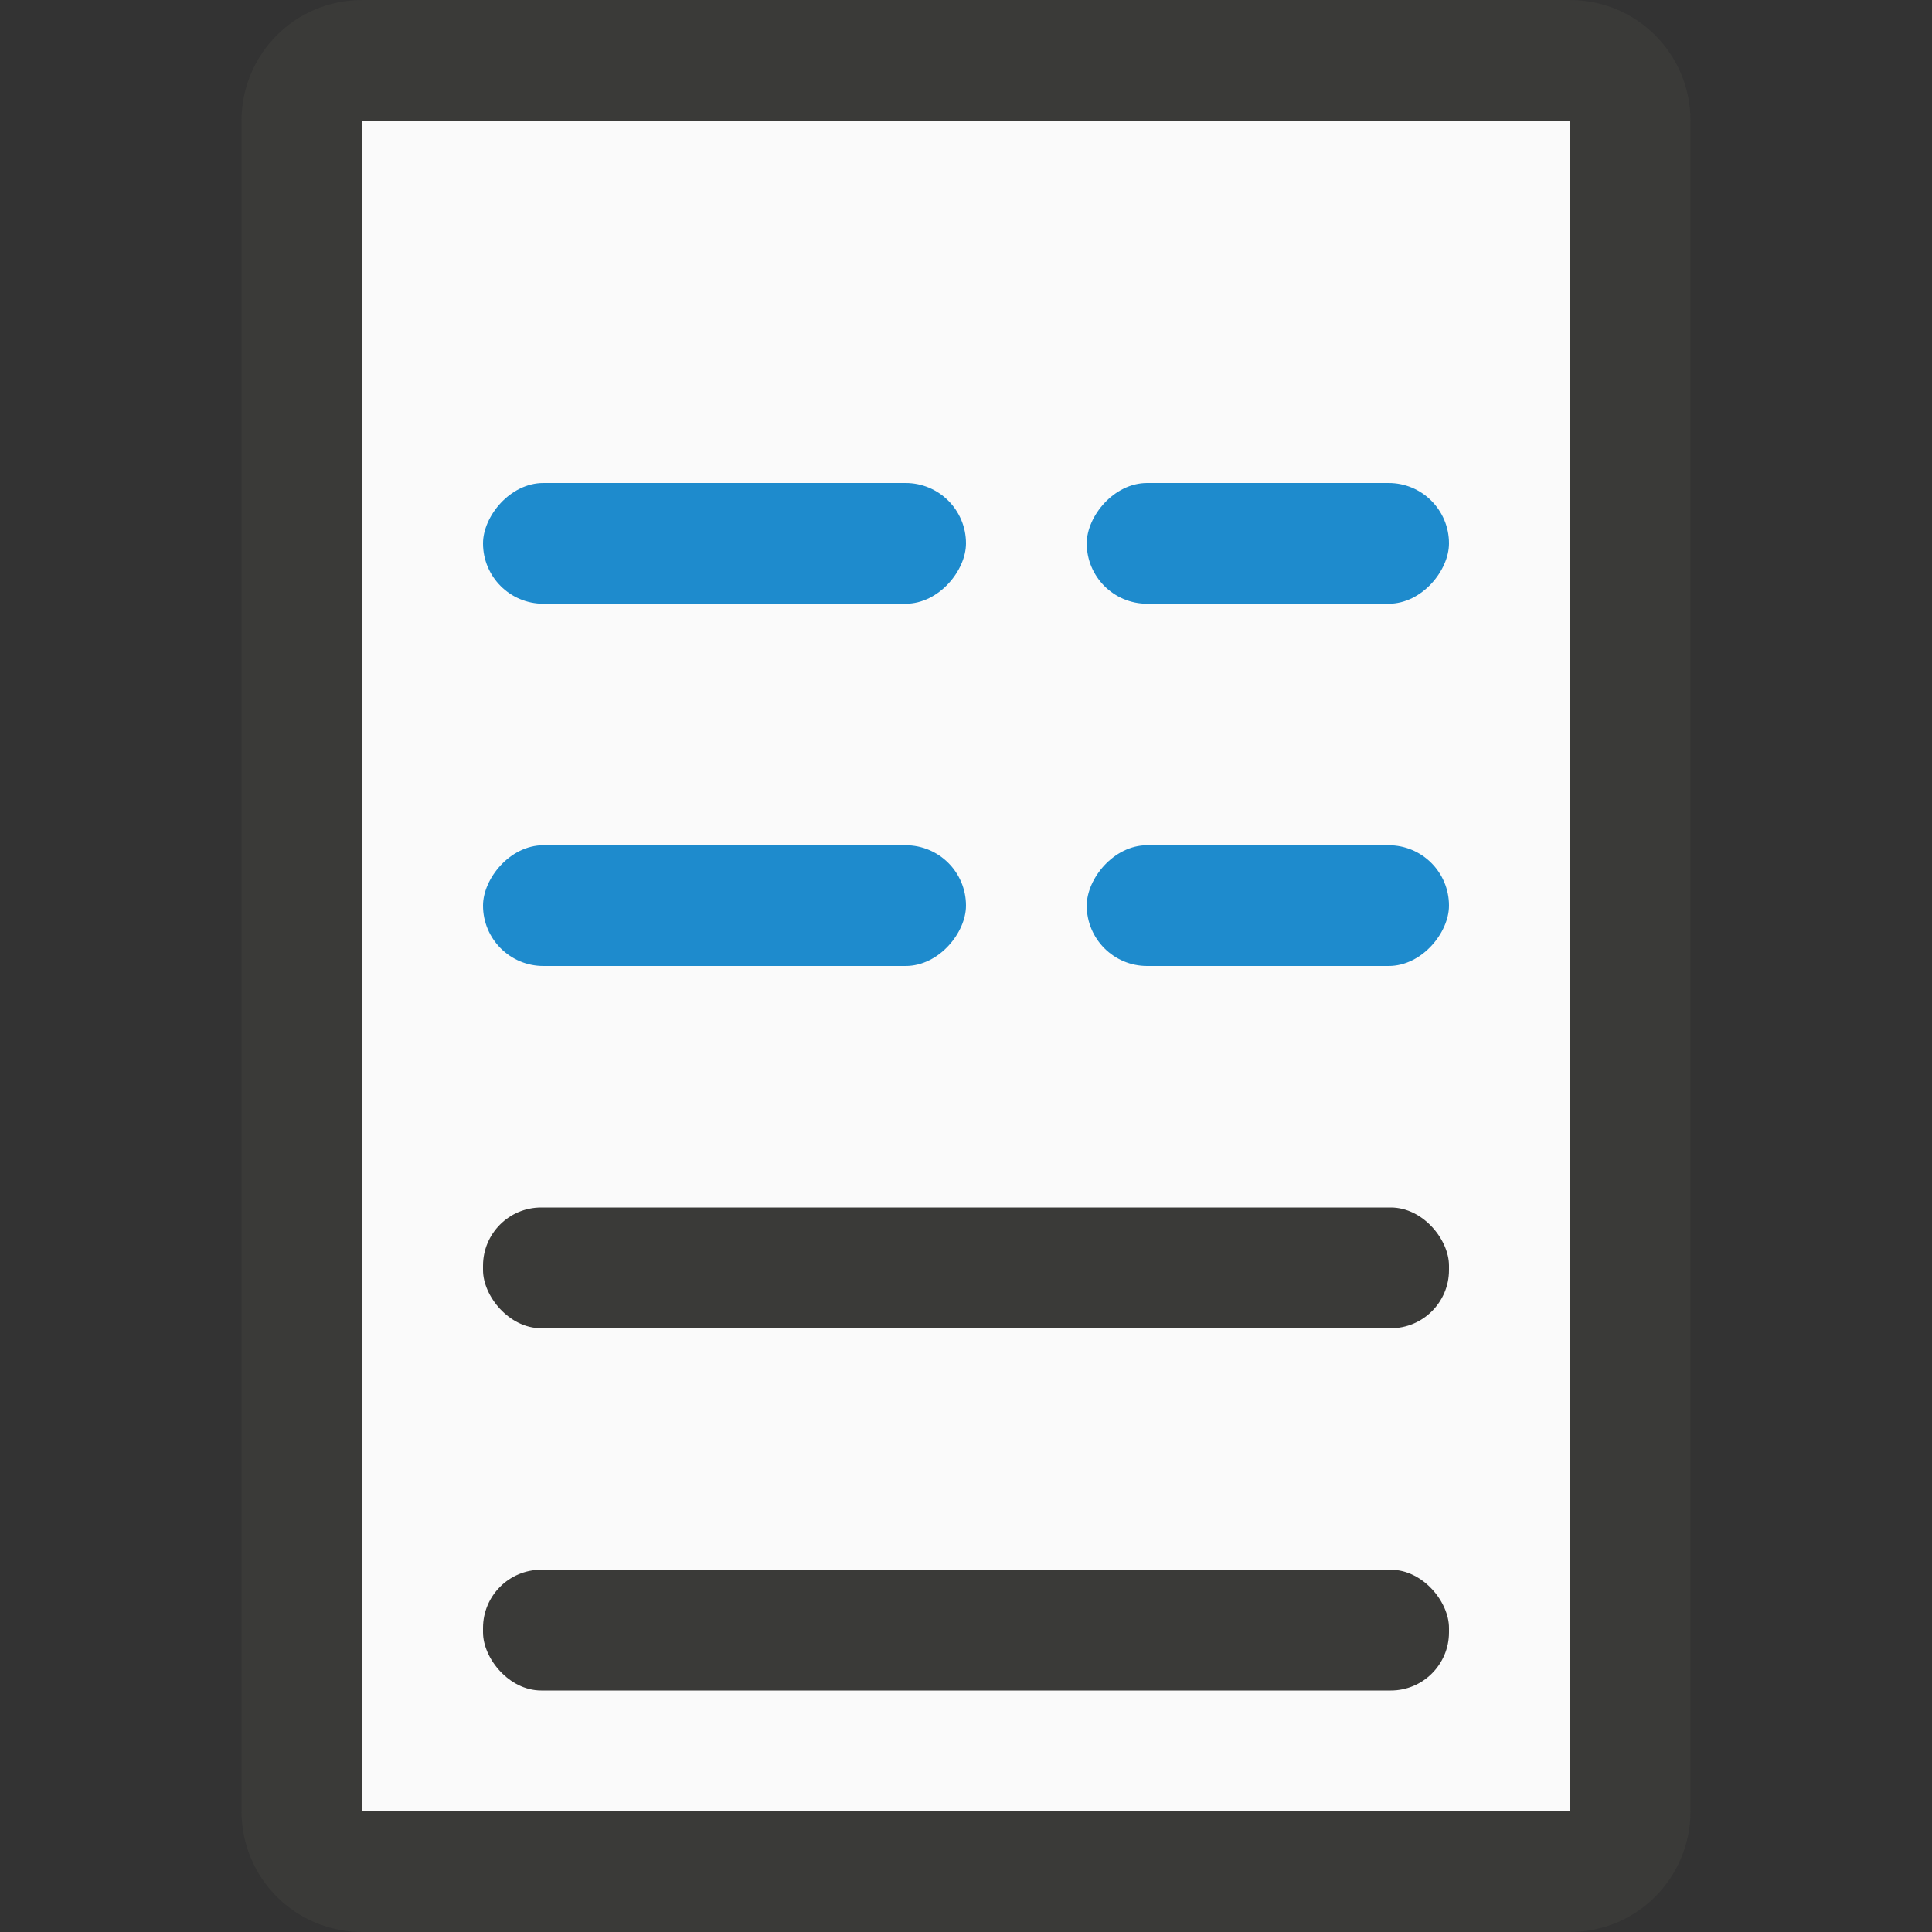 <svg viewBox="0 0 16 16" xmlns="http://www.w3.org/2000/svg"><rect x="0" y="0" width="16" height="16" fill="#333333" stroke="none"/><path d="m3 1h10v14h-10z" fill="#fafafa"/><path d="m3 0c-.554 0-1 .446-1 1v14c0 .554.446 1 1 1h10c.554 0 1-.446 1-1v-14c0-.554-.446-1-1-1zm0 1h10v14h-10z" fill="#3a3a38"/><g fill="#1e8bcd" transform="scale(-1 1)"><rect height="1" ry=".5" width="3" x="-12" y="4"/><rect height="1" ry=".5" width="4" x="-8" y="4"/><rect height="1" ry=".5" width="3" x="-12" y="7"/><rect height="1" ry=".5" width="4" x="-8" y="7"/></g><g fill="#3a3a38"><rect height="1" ry=".482" width="8" x="4" y="10"/><rect height="1" ry=".482" width="8" x="4" y="13"/></g></svg>